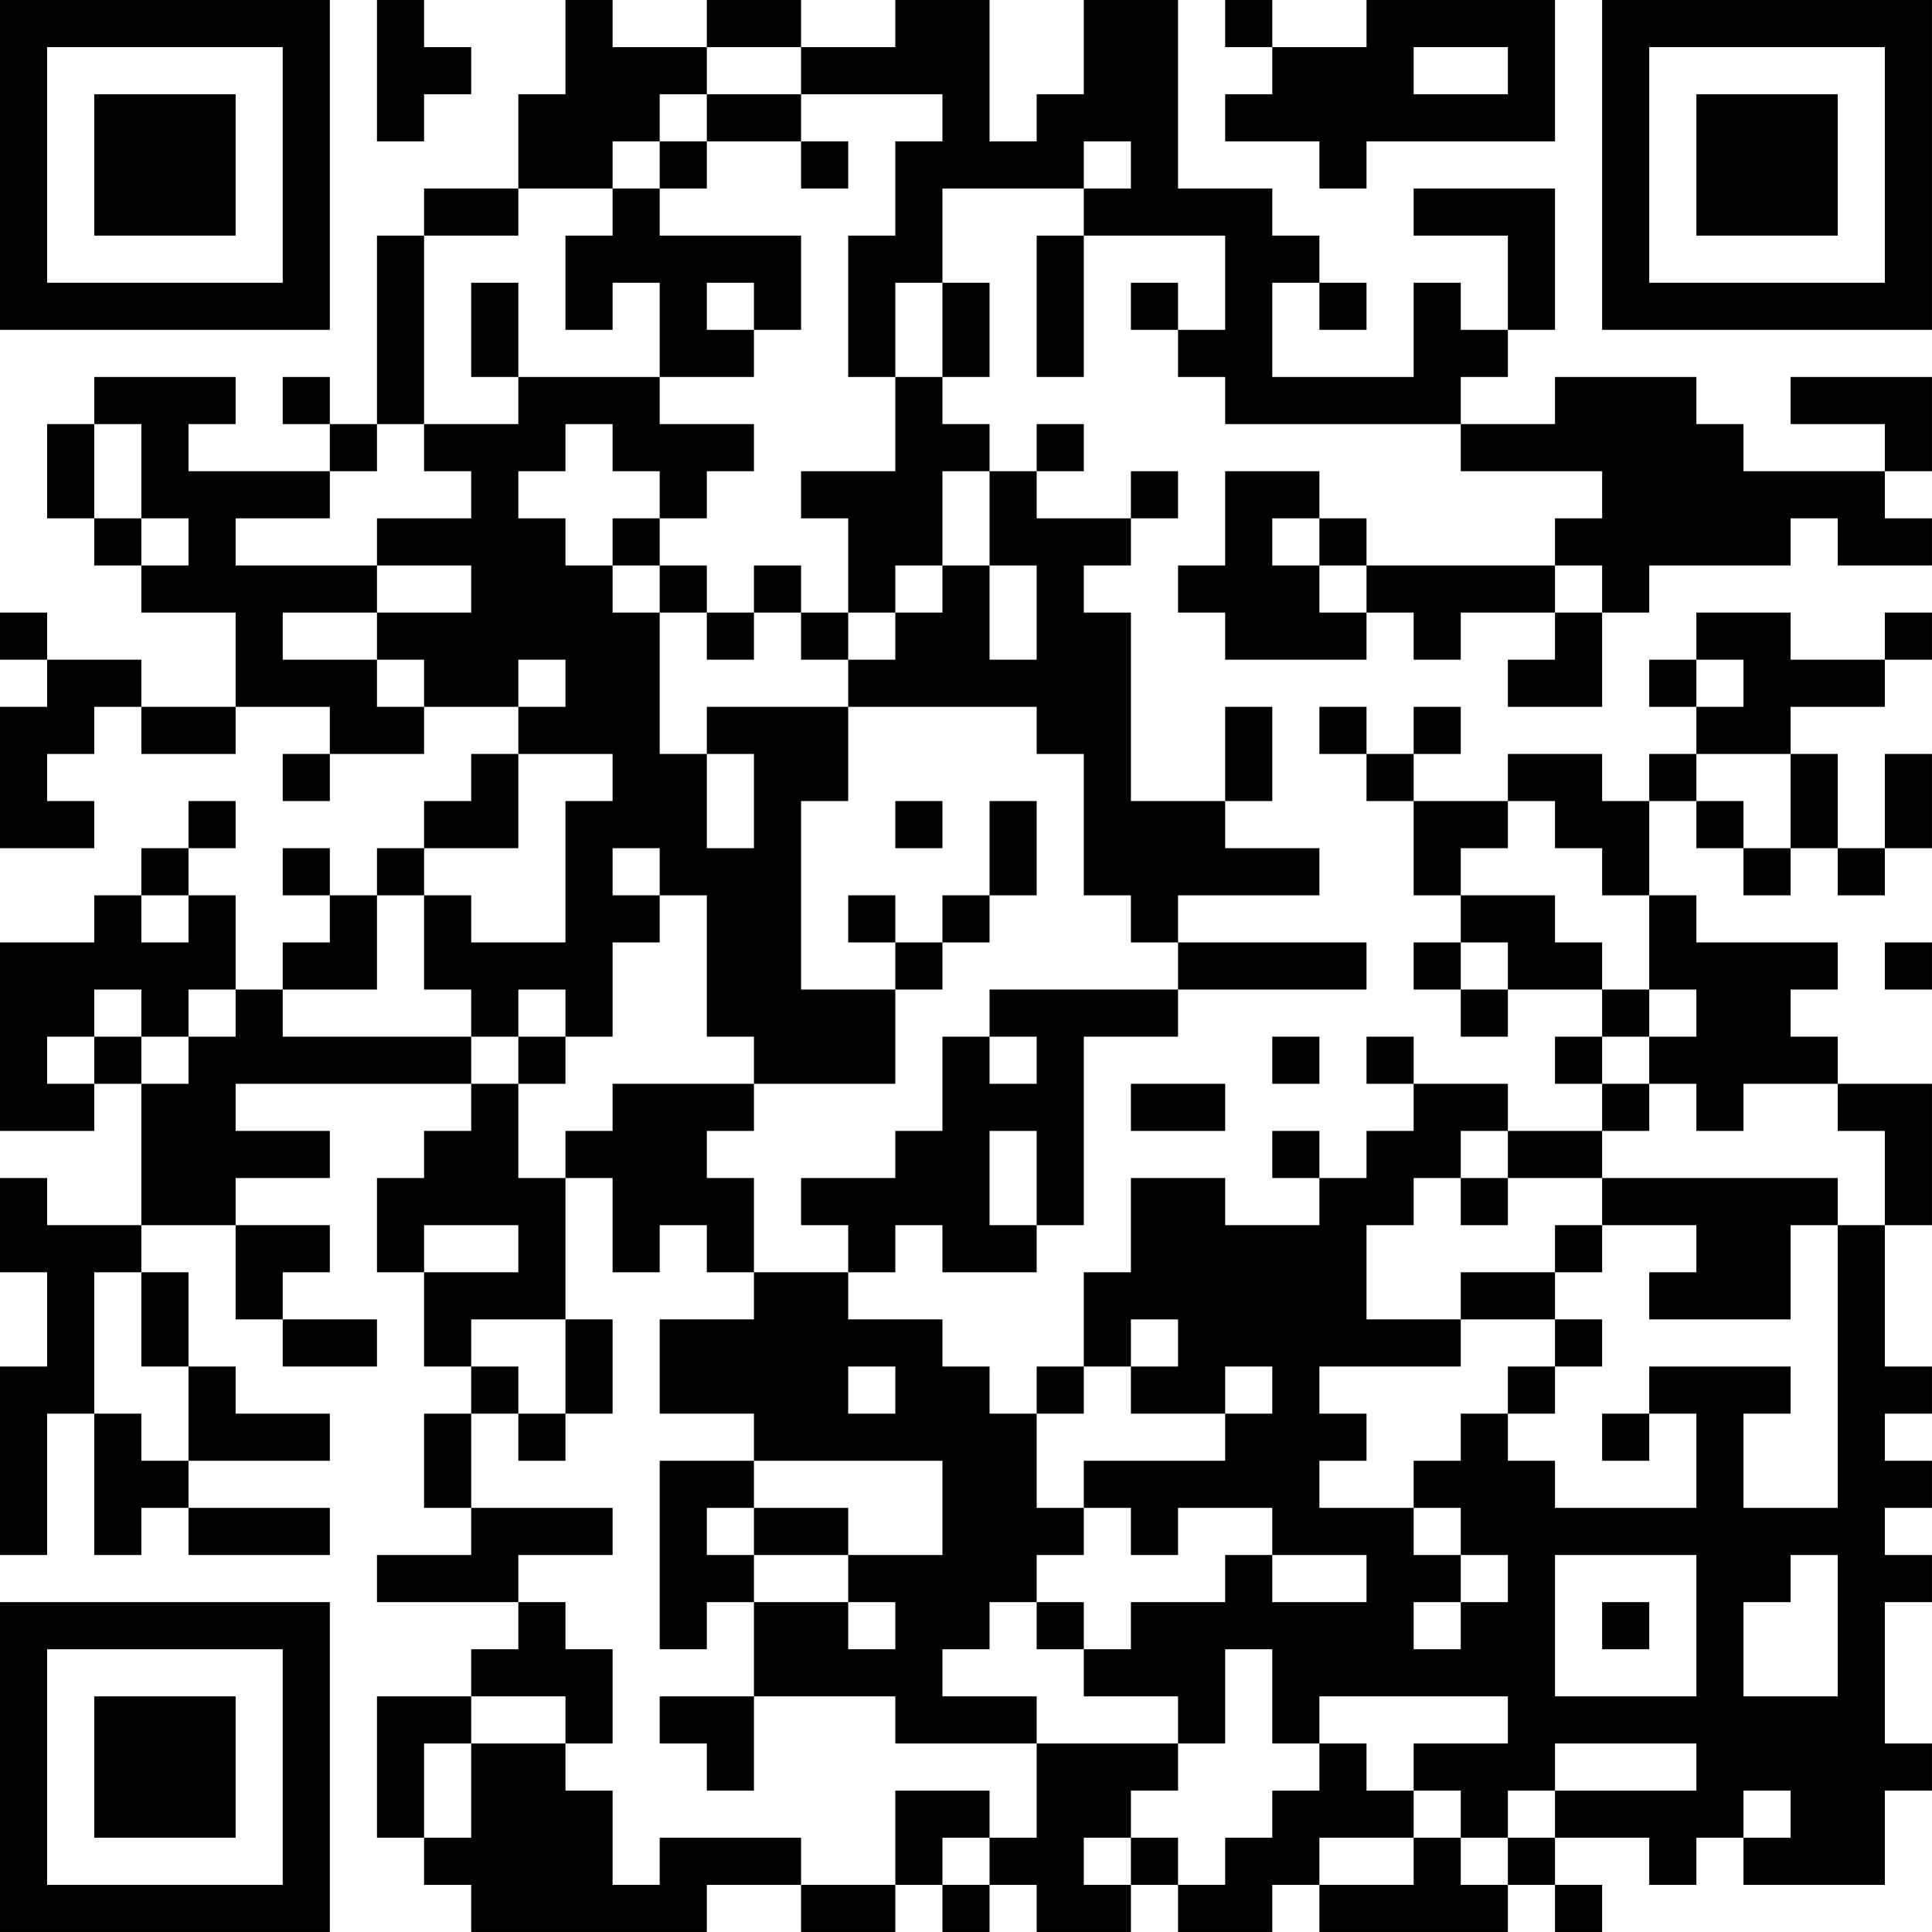 <?xml version="1.0" encoding="UTF-8"?>
<svg xmlns="http://www.w3.org/2000/svg" version="1.1" width="200" height="200" viewBox="0 0 200 200"><rect x="0" y="0" width="200" height="200" fill="#ffffff"/><g transform="scale(4.878)"><g transform="translate(0,0)"><path fill-rule="evenodd" d="M8 0L8 3L9 3L9 2L10 2L10 1L9 1L9 0ZM12 0L12 2L11 2L11 4L9 4L9 5L8 5L8 9L7 9L7 8L6 8L6 9L7 9L7 10L4 10L4 9L5 9L5 8L2 8L2 9L1 9L1 11L2 11L2 12L3 12L3 13L5 13L5 15L3 15L3 14L1 14L1 13L0 13L0 14L1 14L1 15L0 15L0 18L2 18L2 17L1 17L1 16L2 16L2 15L3 15L3 16L5 16L5 15L7 15L7 16L6 16L6 17L7 17L7 16L9 16L9 15L11 15L11 16L10 16L10 17L9 17L9 18L8 18L8 19L7 19L7 18L6 18L6 19L7 19L7 20L6 20L6 21L5 21L5 19L4 19L4 18L5 18L5 17L4 17L4 18L3 18L3 19L2 19L2 20L0 20L0 24L2 24L2 23L3 23L3 26L1 26L1 25L0 25L0 27L1 27L1 29L0 29L0 33L1 33L1 30L2 30L2 33L3 33L3 32L4 32L4 33L7 33L7 32L4 32L4 31L7 31L7 30L5 30L5 29L4 29L4 27L3 27L3 26L5 26L5 28L6 28L6 29L8 29L8 28L6 28L6 27L7 27L7 26L5 26L5 25L7 25L7 24L5 24L5 23L10 23L10 24L9 24L9 25L8 25L8 27L9 27L9 29L10 29L10 30L9 30L9 32L10 32L10 33L8 33L8 34L11 34L11 35L10 35L10 36L8 36L8 39L9 39L9 40L10 40L10 41L15 41L15 40L17 40L17 41L19 41L19 40L20 40L20 41L21 41L21 40L22 40L22 41L24 41L24 40L25 40L25 41L27 41L27 40L28 40L28 41L32 41L32 40L33 40L33 41L34 41L34 40L33 40L33 39L35 39L35 40L36 40L36 39L37 39L37 40L40 40L40 38L41 38L41 37L40 37L40 34L41 34L41 33L40 33L40 32L41 32L41 31L40 31L40 30L41 30L41 29L40 29L40 26L41 26L41 23L39 23L39 22L38 22L38 21L39 21L39 20L36 20L36 19L35 19L35 17L36 17L36 18L37 18L37 19L38 19L38 18L39 18L39 19L40 19L40 18L41 18L41 16L40 16L40 18L39 18L39 16L38 16L38 15L40 15L40 14L41 14L41 13L40 13L40 14L38 14L38 13L36 13L36 14L35 14L35 15L36 15L36 16L35 16L35 17L34 17L34 16L32 16L32 17L30 17L30 16L31 16L31 15L30 15L30 16L29 16L29 15L28 15L28 16L29 16L29 17L30 17L30 19L31 19L31 20L30 20L30 21L31 21L31 22L32 22L32 21L34 21L34 22L33 22L33 23L34 23L34 24L32 24L32 23L30 23L30 22L29 22L29 23L30 23L30 24L29 24L29 25L28 25L28 24L27 24L27 25L28 25L28 26L26 26L26 25L24 25L24 27L23 27L23 29L22 29L22 30L21 30L21 29L20 29L20 28L18 28L18 27L19 27L19 26L20 26L20 27L22 27L22 26L23 26L23 22L25 22L25 21L29 21L29 20L25 20L25 19L28 19L28 18L26 18L26 17L27 17L27 15L26 15L26 17L24 17L24 13L23 13L23 12L24 12L24 11L25 11L25 10L24 10L24 11L22 11L22 10L23 10L23 9L22 9L22 10L21 10L21 9L20 9L20 8L21 8L21 6L20 6L20 4L23 4L23 5L22 5L22 8L23 8L23 5L26 5L26 7L25 7L25 6L24 6L24 7L25 7L25 8L26 8L26 9L31 9L31 10L34 10L34 11L33 11L33 12L29 12L29 11L28 11L28 10L26 10L26 12L25 12L25 13L26 13L26 14L29 14L29 13L30 13L30 14L31 14L31 13L33 13L33 14L32 14L32 15L34 15L34 13L35 13L35 12L38 12L38 11L39 11L39 12L41 12L41 11L40 11L40 10L41 10L41 8L38 8L38 9L40 9L40 10L37 10L37 9L36 9L36 8L33 8L33 9L31 9L31 8L32 8L32 7L33 7L33 4L30 4L30 5L32 5L32 7L31 7L31 6L30 6L30 8L27 8L27 6L28 6L28 7L29 7L29 6L28 6L28 5L27 5L27 4L25 4L25 0L23 0L23 2L22 2L22 3L21 3L21 0L19 0L19 1L17 1L17 0L15 0L15 1L13 1L13 0ZM26 0L26 1L27 1L27 2L26 2L26 3L28 3L28 4L29 4L29 3L33 3L33 0L29 0L29 1L27 1L27 0ZM15 1L15 2L14 2L14 3L13 3L13 4L11 4L11 5L9 5L9 9L8 9L8 10L7 10L7 11L5 11L5 12L8 12L8 13L6 13L6 14L8 14L8 15L9 15L9 14L8 14L8 13L10 13L10 12L8 12L8 11L10 11L10 10L9 10L9 9L11 9L11 8L14 8L14 9L16 9L16 10L15 10L15 11L14 11L14 10L13 10L13 9L12 9L12 10L11 10L11 11L12 11L12 12L13 12L13 13L14 13L14 16L15 16L15 18L16 18L16 16L15 16L15 15L18 15L18 17L17 17L17 21L19 21L19 23L16 23L16 22L15 22L15 19L14 19L14 18L13 18L13 19L14 19L14 20L13 20L13 22L12 22L12 21L11 21L11 22L10 22L10 21L9 21L9 19L10 19L10 20L12 20L12 17L13 17L13 16L11 16L11 18L9 18L9 19L8 19L8 21L6 21L6 22L10 22L10 23L11 23L11 25L12 25L12 28L10 28L10 29L11 29L11 30L10 30L10 32L13 32L13 33L11 33L11 34L12 34L12 35L13 35L13 37L12 37L12 36L10 36L10 37L9 37L9 39L10 39L10 37L12 37L12 38L13 38L13 40L14 40L14 39L17 39L17 40L19 40L19 38L21 38L21 39L20 39L20 40L21 40L21 39L22 39L22 37L25 37L25 38L24 38L24 39L23 39L23 40L24 40L24 39L25 39L25 40L26 40L26 39L27 39L27 38L28 38L28 37L29 37L29 38L30 38L30 39L28 39L28 40L30 40L30 39L31 39L31 40L32 40L32 39L33 39L33 38L36 38L36 37L33 37L33 38L32 38L32 39L31 39L31 38L30 38L30 37L32 37L32 36L28 36L28 37L27 37L27 35L26 35L26 37L25 37L25 36L23 36L23 35L24 35L24 34L26 34L26 33L27 33L27 34L29 34L29 33L27 33L27 32L25 32L25 33L24 33L24 32L23 32L23 31L26 31L26 30L27 30L27 29L26 29L26 30L24 30L24 29L25 29L25 28L24 28L24 29L23 29L23 30L22 30L22 32L23 32L23 33L22 33L22 34L21 34L21 35L20 35L20 36L22 36L22 37L19 37L19 36L16 36L16 34L18 34L18 35L19 35L19 34L18 34L18 33L20 33L20 31L16 31L16 30L14 30L14 28L16 28L16 27L18 27L18 26L17 26L17 25L19 25L19 24L20 24L20 22L21 22L21 23L22 23L22 22L21 22L21 21L25 21L25 20L24 20L24 19L23 19L23 16L22 16L22 15L18 15L18 14L19 14L19 13L20 13L20 12L21 12L21 14L22 14L22 12L21 12L21 10L20 10L20 12L19 12L19 13L18 13L18 11L17 11L17 10L19 10L19 8L20 8L20 6L19 6L19 8L18 8L18 5L19 5L19 3L20 3L20 2L17 2L17 1ZM30 1L30 2L32 2L32 1ZM15 2L15 3L14 3L14 4L13 4L13 5L12 5L12 7L13 7L13 6L14 6L14 8L16 8L16 7L17 7L17 5L14 5L14 4L15 4L15 3L17 3L17 4L18 4L18 3L17 3L17 2ZM23 3L23 4L24 4L24 3ZM10 6L10 8L11 8L11 6ZM15 6L15 7L16 7L16 6ZM2 9L2 11L3 11L3 12L4 12L4 11L3 11L3 9ZM13 11L13 12L14 12L14 13L15 13L15 14L16 14L16 13L17 13L17 14L18 14L18 13L17 13L17 12L16 12L16 13L15 13L15 12L14 12L14 11ZM27 11L27 12L28 12L28 13L29 13L29 12L28 12L28 11ZM33 12L33 13L34 13L34 12ZM11 14L11 15L12 15L12 14ZM36 14L36 15L37 15L37 14ZM36 16L36 17L37 17L37 18L38 18L38 16ZM19 17L19 18L20 18L20 17ZM21 17L21 19L20 19L20 20L19 20L19 19L18 19L18 20L19 20L19 21L20 21L20 20L21 20L21 19L22 19L22 17ZM32 17L32 18L31 18L31 19L33 19L33 20L34 20L34 21L35 21L35 22L34 22L34 23L35 23L35 24L34 24L34 25L32 25L32 24L31 24L31 25L30 25L30 26L29 26L29 28L31 28L31 29L28 29L28 30L29 30L29 31L28 31L28 32L30 32L30 33L31 33L31 34L30 34L30 35L31 35L31 34L32 34L32 33L31 33L31 32L30 32L30 31L31 31L31 30L32 30L32 31L33 31L33 32L36 32L36 30L35 30L35 29L38 29L38 30L37 30L37 32L39 32L39 26L40 26L40 24L39 24L39 23L37 23L37 24L36 24L36 23L35 23L35 22L36 22L36 21L35 21L35 19L34 19L34 18L33 18L33 17ZM3 19L3 20L4 20L4 19ZM31 20L31 21L32 21L32 20ZM40 20L40 21L41 21L41 20ZM2 21L2 22L1 22L1 23L2 23L2 22L3 22L3 23L4 23L4 22L5 22L5 21L4 21L4 22L3 22L3 21ZM11 22L11 23L12 23L12 22ZM27 22L27 23L28 23L28 22ZM13 23L13 24L12 24L12 25L13 25L13 27L14 27L14 26L15 26L15 27L16 27L16 25L15 25L15 24L16 24L16 23ZM24 23L24 24L26 24L26 23ZM21 24L21 26L22 26L22 24ZM31 25L31 26L32 26L32 25ZM34 25L34 26L33 26L33 27L31 27L31 28L33 28L33 29L32 29L32 30L33 30L33 29L34 29L34 28L33 28L33 27L34 27L34 26L36 26L36 27L35 27L35 28L38 28L38 26L39 26L39 25ZM9 26L9 27L11 27L11 26ZM2 27L2 30L3 30L3 31L4 31L4 29L3 29L3 27ZM12 28L12 30L11 30L11 31L12 31L12 30L13 30L13 28ZM18 29L18 30L19 30L19 29ZM34 30L34 31L35 31L35 30ZM14 31L14 35L15 35L15 34L16 34L16 33L18 33L18 32L16 32L16 31ZM15 32L15 33L16 33L16 32ZM33 33L33 36L36 36L36 33ZM38 33L38 34L37 34L37 36L39 36L39 33ZM22 34L22 35L23 35L23 34ZM34 34L34 35L35 35L35 34ZM14 36L14 37L15 37L15 38L16 38L16 36ZM37 38L37 39L38 39L38 38ZM0 0L0 7L7 7L7 0ZM1 1L1 6L6 6L6 1ZM2 2L2 5L5 5L5 2ZM34 0L34 7L41 7L41 0ZM35 1L35 6L40 6L40 1ZM36 2L36 5L39 5L39 2ZM0 34L0 41L7 41L7 34ZM1 35L1 40L6 40L6 35ZM2 36L2 39L5 39L5 36Z" fill="#000000"/></g></g></svg>
